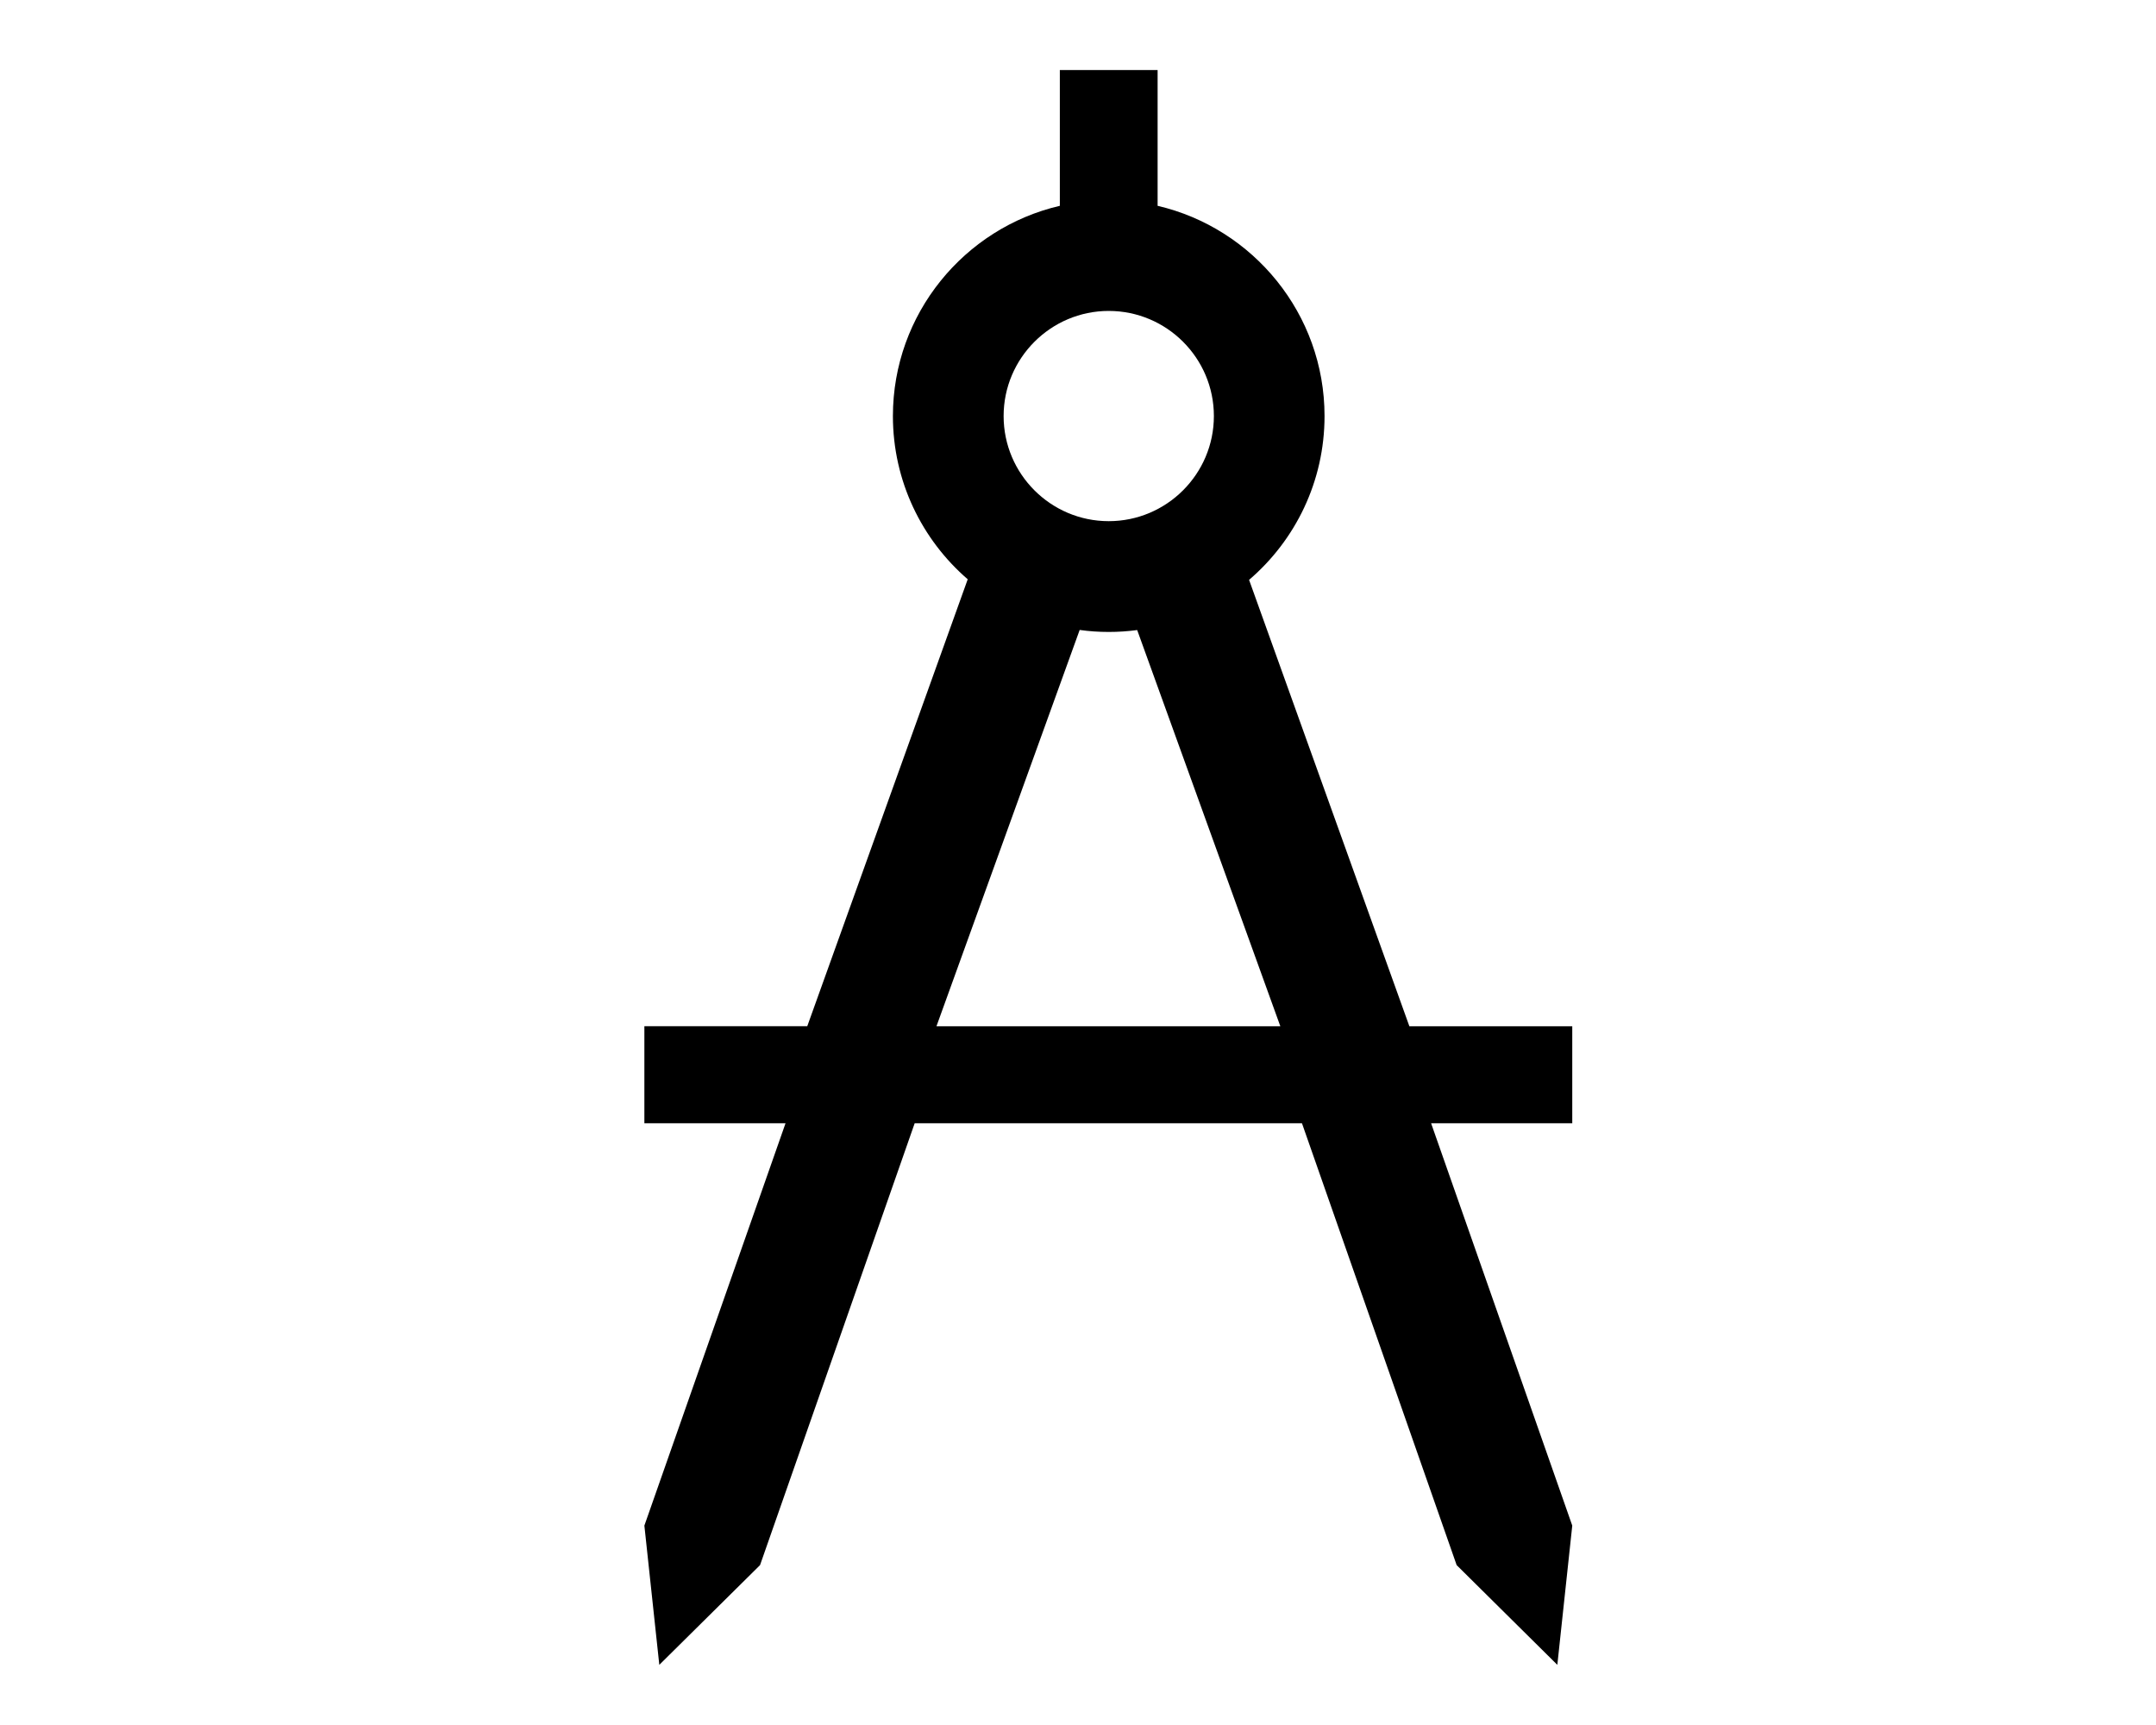 <?xml version="1.0" encoding="utf-8"?>
<!-- Generated by IcoMoon.io -->
<!DOCTYPE svg PUBLIC "-//W3C//DTD SVG 1.1//EN" "http://www.w3.org/Graphics/SVG/1.1/DTD/svg11.dtd">
<svg version="1.1" xmlns="http://www.w3.org/2000/svg" xmlns:xlink="http://www.w3.org/1999/xlink" width="40" height="32" viewBox="0 0 40 32">
<g>
</g>
	<path d="M29.17 19.038h-3.022l-2.974-8.281c0.857-0.734 1.4-1.824 1.4-3.039 0-1.895-1.325-3.487-3.097-3.9v-2.519h-1.814v2.519c-1.772 0.412-3.097 2.005-3.097 3.9 0 1.208 0.538 2.294 1.388 3.028l-2.977 8.291h-3.022v1.8h2.619l-2.619 7.464 0.277 2.583 1.869-1.85 2.869-8.197h7.185l2.87 8.197 1.868 1.85 0.277-2.583-2.619-7.464h2.619v-1.8zM20.57 5.768c1.076 0 1.951 0.875 1.951 1.95s-0.876 1.95-1.951 1.95c-1.075 0-1.95-0.875-1.95-1.95s0.876-1.95 1.95-1.95zM17.374 19.038l2.657-7.352c0.177 0.025 0.356 0.037 0.54 0.037 0.178 0 0.354-0.012 0.527-0.035l2.656 7.35h-6.379z" fill="#000000"></path>
</svg>
